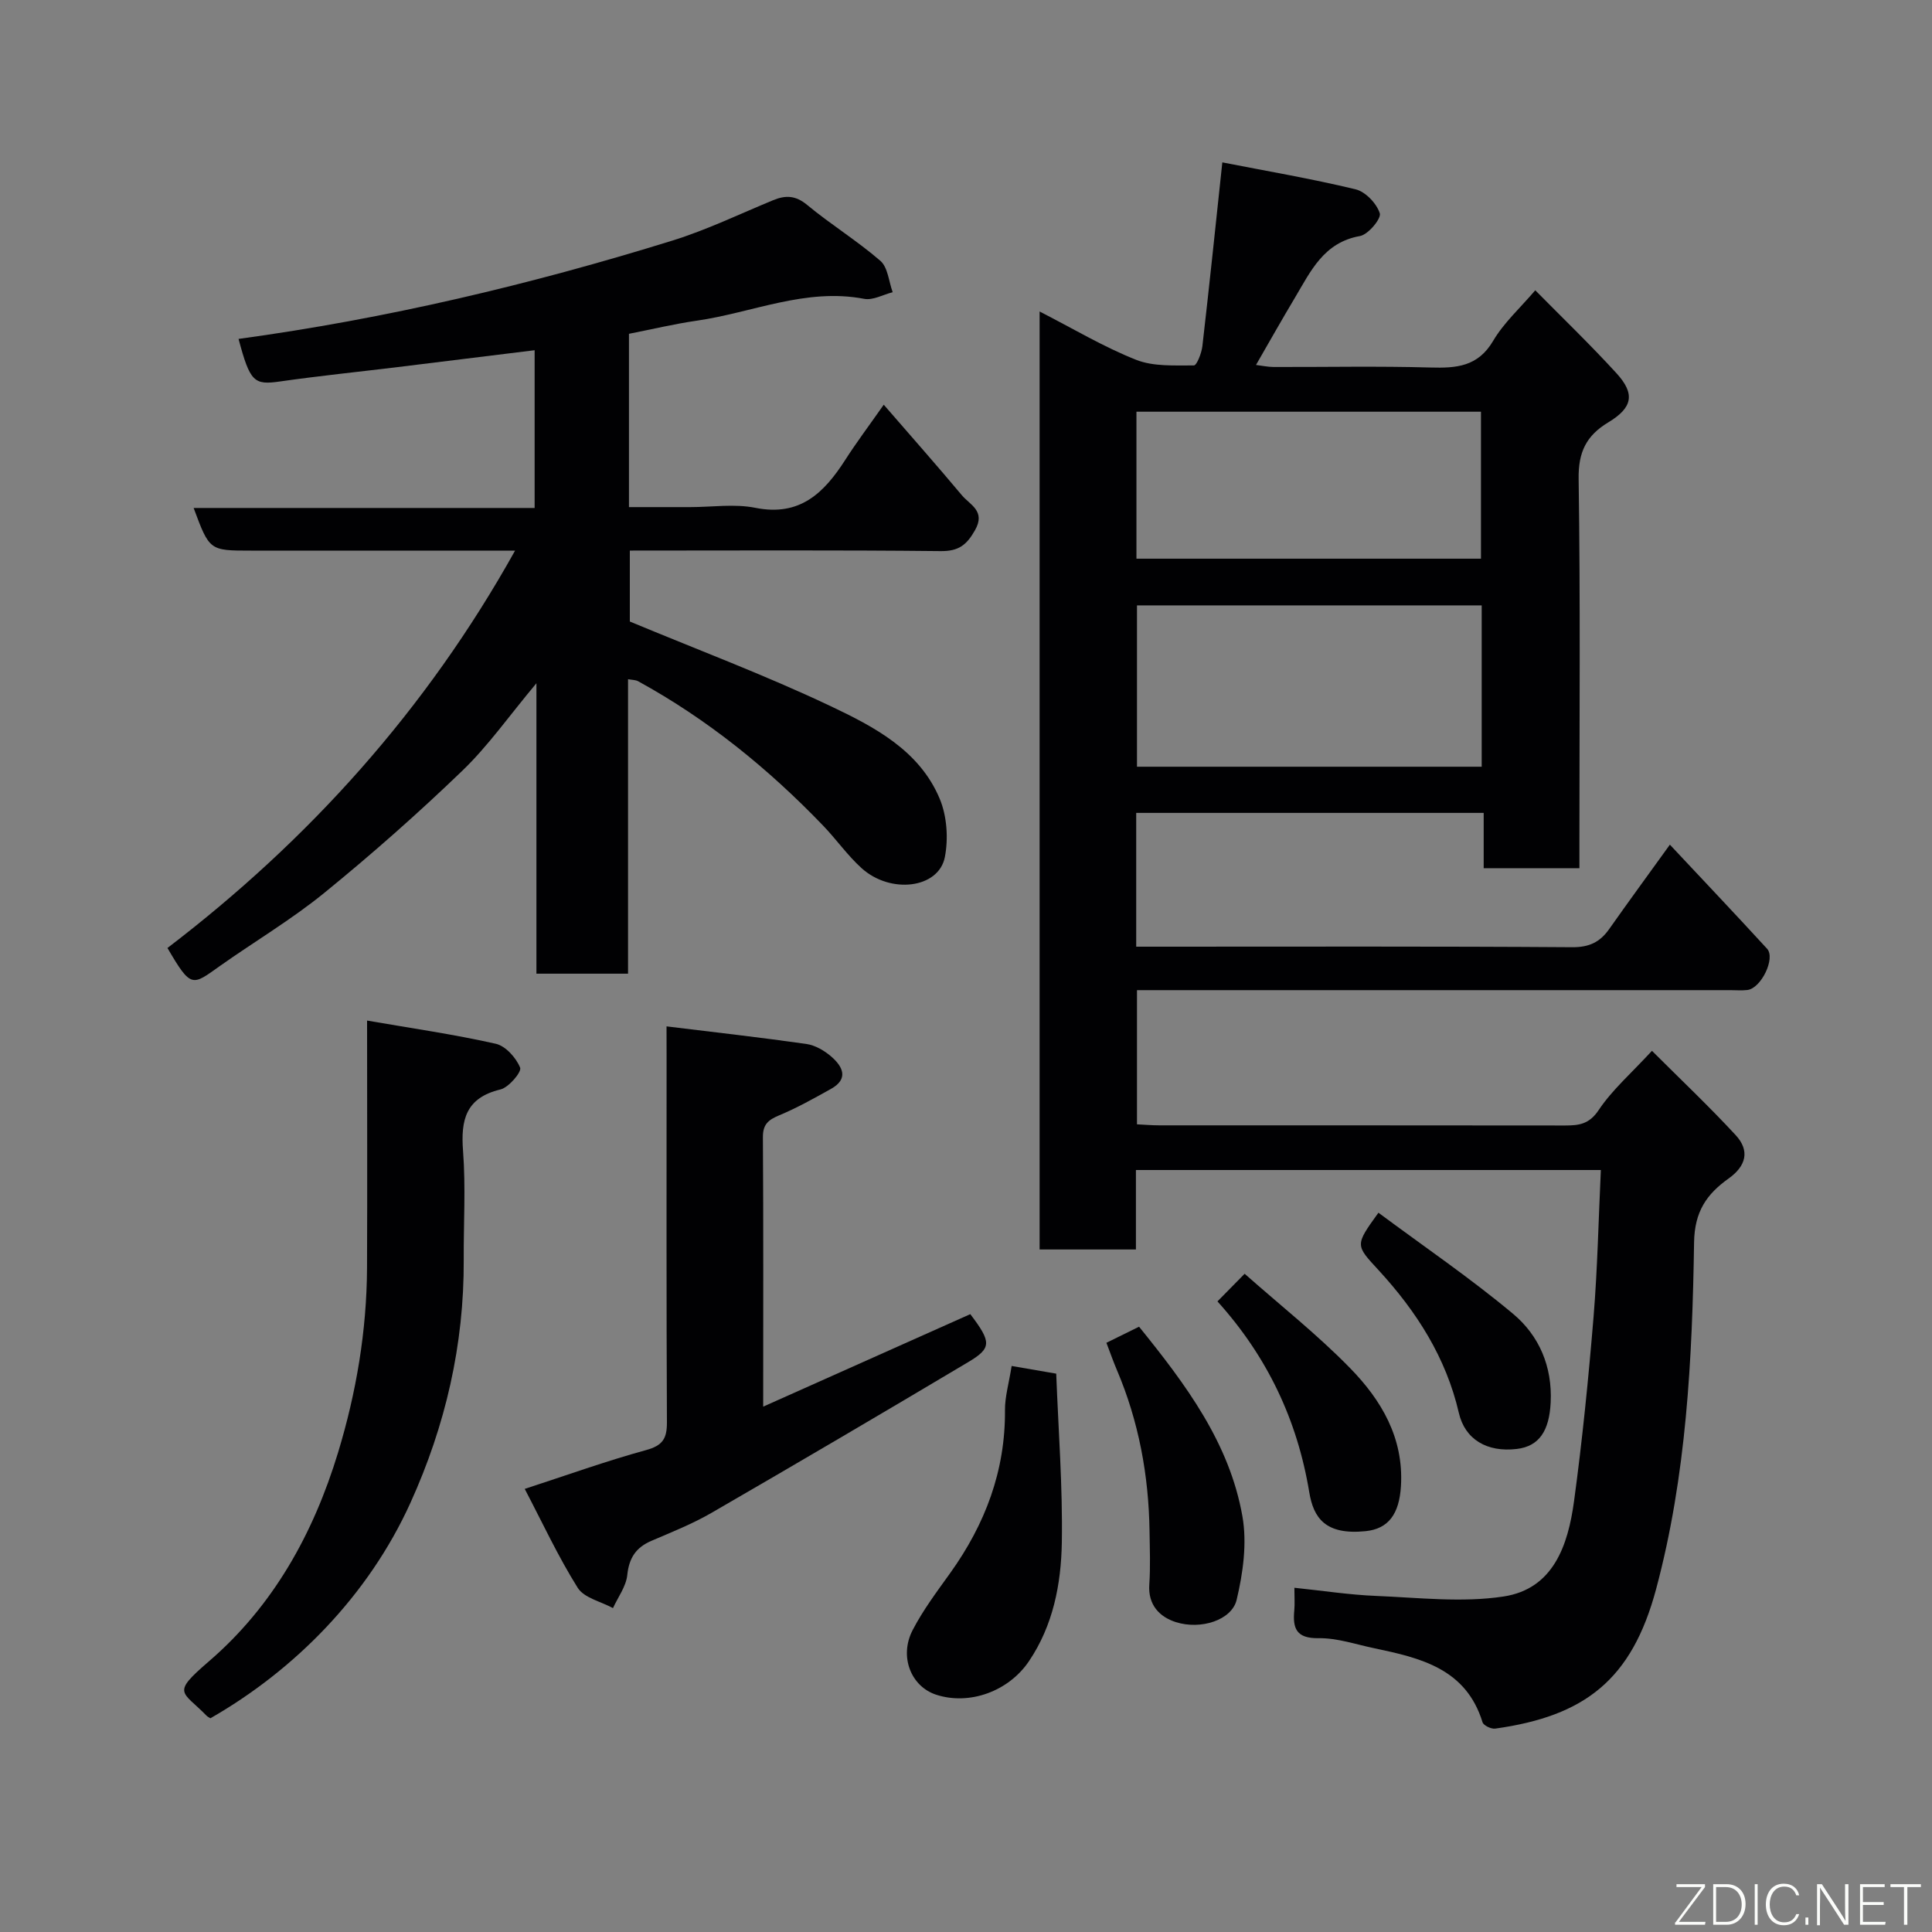 <svg enable-background="new 0 0 400 400" viewBox="0 0 400 400" xmlns="http://www.w3.org/2000/svg"><rect x="0" y="0" width="400" height="400" fill="#808080" stroke="none"/><g fill="#010103"><path d="m345.73 174.88c6.79 7.25 13.52 14.34 20.12 21.54 1.81 1.98-1.25 8.24-4.09 8.55-1.15.13-2.33.03-3.5.03-38.82 0-77.65 0-116.47 0-2 0-3.99 0-6.39 0v27.78c1.46.07 3.05.21 4.65.21 27.99.01 55.99-.01 83.98.03 2.89 0 5.01-.26 6.97-3.21 2.81-4.2 6.77-7.63 11.02-12.25 5.81 5.81 11.77 11.44 17.32 17.44 3.01 3.25 2.18 6.42-1.48 9.02-4.52 3.22-7.02 6.83-7.12 13.19-.37 24.14-1.57 48.32-7.86 71.79-5.03 18.78-14.75 26.3-33.31 28.89-.83.12-2.43-.65-2.63-1.32-3.42-11.12-12.85-13.31-22.42-15.32-3.83-.8-7.69-2.14-11.52-2.08-4.63.07-5.39-2.04-5.03-5.78.12-1.29.02-2.6.02-4.66 5.97.62 11.45 1.47 16.96 1.69 8.78.36 17.75 1.42 26.33.12 10.38-1.57 13.38-10.7 14.61-19.75 1.72-12.67 2.99-25.41 4.04-38.16.82-10.01 1.02-20.08 1.51-30.39-32.52 0-64.12 0-96.26 0v16.45c-6.93 0-13.32 0-19.94 0 0-64.58 0-128.96 0-194.2 6.96 3.57 13.25 7.34 19.97 10 3.6 1.43 7.95 1.15 11.97 1.17.6 0 1.59-2.55 1.76-3.99 1.43-12.4 2.72-24.81 4.13-38.05 8.88 1.74 18.3 3.34 27.57 5.57 2.06.49 4.38 2.93 5.03 4.97.35 1.09-2.4 4.41-4.11 4.71-7.51 1.33-10.19 7.28-13.46 12.77-2.67 4.46-5.22 9-8.06 13.92 1.23.15 2.43.41 3.62.42 10.83.03 21.67-.2 32.49.11 5.38.15 9.84-.16 12.99-5.52 2.21-3.75 5.6-6.81 8.72-10.47 5.56 5.64 11.38 11.23 16.81 17.17 3.9 4.27 3.38 7.12-1.7 10.18-4.56 2.75-6.22 6.17-6.13 11.71.37 24.99.16 49.98.16 74.98v5.61c-6.73 0-13 0-19.82 0 0-3.7 0-7.43 0-11.45-24.26 0-47.98 0-71.94 0v27.7h5.26c28.33 0 56.65-.09 84.97.11 3.56.03 5.79-1.05 7.71-3.78 4.03-5.72 8.17-11.37 12.55-17.45zm-38.96-49.54c-24.08 0-47.78 0-71.37 0v33.4h71.37c0-11.17 0-22.1 0-33.4zm-71.48-40.1v30.43h71.33c0-10.38 0-20.42 0-30.43-23.96 0-47.54 0-71.33 0z"/><path d="m106.64 114c-18.68 0-36.68 0-54.67 0-8.6 0-8.6 0-11.88-8.83h70.6c0-11.25 0-21.99 0-32.66-9.48 1.17-18.9 2.34-28.34 3.49-8.13.99-16.28 1.82-24.39 2.98-5.37.77-6.19.12-8.57-8.81 30.54-4.17 60.41-11.24 89.79-20.35 7.13-2.21 13.93-5.5 20.86-8.36 2.59-1.07 4.66-1.03 7.06.96 4.9 4.06 10.38 7.43 15.18 11.59 1.55 1.35 1.73 4.28 2.54 6.49-1.98.5-4.09 1.72-5.91 1.37-12.08-2.31-23.12 2.86-34.63 4.52-4.66.67-9.26 1.78-14.06 2.72v35.88h12.71c4.5 0 9.14-.72 13.47.15 9.23 1.85 14.22-3.11 18.59-9.91 2.28-3.56 4.83-6.95 7.98-11.44 5.73 6.61 11.03 12.6 16.16 18.73 1.67 2 5.01 3.26 2.73 7.26-1.74 3.07-3.39 4.36-7.11 4.32-21.32-.23-42.65-.11-64.35-.11v14.69c13.94 5.81 27.96 11.07 41.45 17.46 9.09 4.31 18.52 9.19 22.72 19.27 1.49 3.58 1.8 8.21 1.05 12.05-1.27 6.48-11.22 7.72-17.24 2.28-2.92-2.64-5.22-5.95-7.96-8.8-11.34-11.8-23.92-22.02-38.31-29.9-.53-.29-1.24-.26-2.08-.42v60.97c-6.23 0-12.29 0-18.97 0 0-19.57 0-39.24 0-60.13-5.66 6.76-10 12.98-15.36 18.13-9.14 8.8-18.68 17.23-28.52 25.24-6.81 5.55-14.45 10.07-21.64 15.16-5.77 4.09-5.94 4.73-10.87-3.72 29.27-22.34 53.61-49.33 71.97-82.27z"/><path d="m138 212.5c10.13 1.24 19.56 2.3 28.94 3.64 1.84.26 3.76 1.39 5.2 2.64 2.35 2.05 3.62 4.59-.09 6.66-3.52 1.96-7.05 3.95-10.76 5.49-2.25.94-3.36 1.88-3.34 4.53.12 18.15.06 36.3.06 55.77 14.67-6.55 28.78-12.85 42.88-19.15 4.39 5.79 4.48 7.01-.45 9.94-17.65 10.51-35.35 20.92-53.13 31.2-3.94 2.28-8.22 3.98-12.41 5.78-3.22 1.37-4.66 3.53-5.03 7.1-.25 2.36-1.92 4.57-2.96 6.84-2.49-1.36-5.98-2.1-7.3-4.2-4.04-6.44-7.26-13.39-10.97-20.48 8.81-2.87 16.89-5.78 25.14-8.04 3.43-.94 4.31-2.39 4.3-5.72-.12-25.15-.07-50.3-.07-75.45-.01-1.81-.01-3.62-.01-6.55z"/><path d="m76 211.3c9.39 1.62 18.09 2.87 26.64 4.8 2.04.46 4.22 2.9 5.05 4.95.35.88-2.35 4.09-4.08 4.51-7.18 1.73-8.24 6.28-7.74 12.76.57 7.45.1 14.98.14 22.48.09 17.62-3.78 34.36-11.04 50.36-8.71 19.19-23.99 34.62-41.41 44.59-.28-.18-.6-.32-.82-.56-5.04-5.16-7.34-4.47.48-11.2 13.35-11.48 21.67-26.47 26.78-43.28 3.78-12.45 5.92-25.16 5.99-38.17.07-16.65.01-33.28.01-51.24z"/><path d="m209.45 282.81c2.84.49 5.5.95 9.23 1.59.44 11.67 1.35 23.33 1.16 34.97-.15 8.6-1.79 17.16-6.83 24.6-4.2 6.2-12.29 9.15-19.19 6.9-5.19-1.69-7.71-7.89-4.87-13.37 2.16-4.17 5.04-7.99 7.79-11.83 7.23-10.1 11.43-21.15 11.33-33.74-.02-2.72.8-5.47 1.38-9.12z"/><path d="m229.07 278.01c2.45-1.21 4.59-2.26 6.76-3.33 9.72 12.01 18.73 24.09 21.4 39.26.98 5.56.13 11.73-1.2 17.3-1.01 4.19-7.42 6.25-12.59 4.6-3.35-1.07-5.78-3.55-5.49-7.77.25-3.67.1-7.37.05-11.06-.17-11.55-2.23-22.72-6.77-33.39-.7-1.64-1.29-3.33-2.16-5.61z"/><path d="m252.06 269.44c1.82-1.85 3.56-3.62 5.63-5.72 7.42 6.57 15.06 12.6 21.81 19.51 6.48 6.63 11.16 14.46 10.55 24.47-.35 5.71-2.55 8.83-7.32 9.31-8.35.85-10.78-2.77-11.66-8.05-2.48-15.01-8.73-28.13-19.01-39.52z"/><path d="m285.39 251.08c9.46 7.03 19.04 13.55 27.88 20.94 5.38 4.5 8.15 10.89 7.78 18.35-.29 5.87-2.38 9.07-7.01 9.62-6.19.74-10.74-1.99-12-7.46-2.65-11.46-8.75-20.99-16.57-29.5-4.85-5.27-5-5.14-.08-11.95z"/></g><path d="m346.9 398 5.4-7.3h-5.2v-.6h5.9v.6l-5.4 7.2h5.5l-.1.6h-6.2v-.5z" fill="#fbfcfa"/><path d="m354.7 390.1h2.8c2.3 0 3.9 1.6 3.9 4.1s-1.6 4.3-3.9 4.3h-2.8zm.6 7.8h2c2.2 0 3.3-1.6 3.3-3.6 0-1.8-1-3.6-3.3-3.6h-2z" fill="#fbfcfa"/><path d="m363.9 390.1v8.4h-.6v-8.4h1.6z" fill="#fbfcfa"/><path d="m372.5 396.3c-.4 1.3-1.4 2.3-3.2 2.3-2.4 0-3.7-1.9-3.7-4.3 0-2.3 1.2-4.3 3.7-4.3 1.8 0 2.9 1 3.2 2.4h-.6c-.4-1.1-1.1-1.8-2.5-1.8-2.1 0-3 1.9-3 3.7s.9 3.7 3 3.7c1.4 0 2.1-.7 2.5-1.7z" fill="#fbfcfa"/><path d="m373.8 398.5v-1.5h.6v1.5z" fill="#fbfcfa"/><path d="m376.2 398.5v-8.4h1c1.3 2 4.4 6.7 4.9 7.6-.1-1.2-.1-2.4-.1-3.8v-3.8h.7v8.4h-.9c-1.2-1.9-4.4-6.8-5-7.7.1 1.1 0 2.3 0 3.9v3.9h-.6z" fill="#fbfcfa"/><path d="m390 394.4h-4.3v3.5h4.7l-.1.6h-5.2v-8.4h5.1v.6h-4.5v3.1h4.3z" fill="#fbfcfa"/><path d="m394.2 390.7h-2.8v-.6h6.3v.6h-2.8v7.8h-.7z" fill="#fbfcfa"/></svg>
